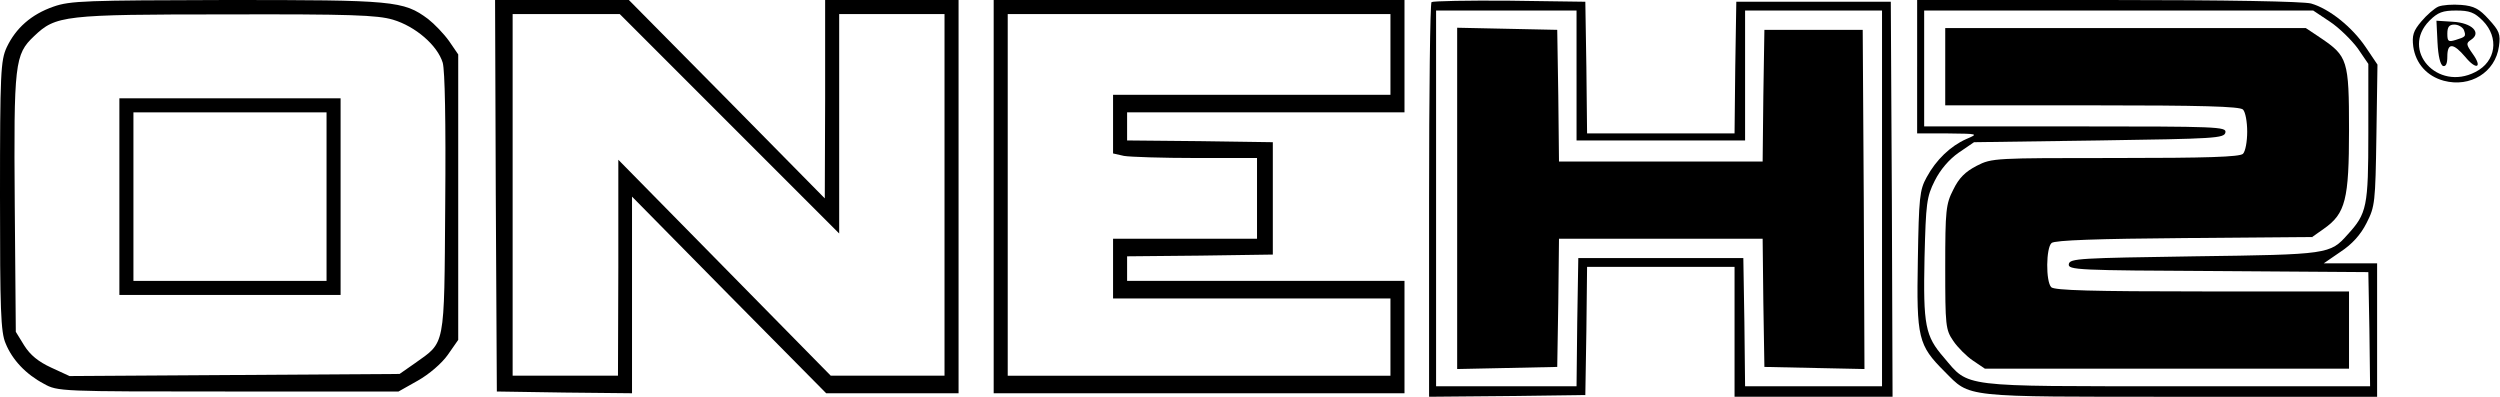 <?xml version="1.0" standalone="no"?>
<!DOCTYPE svg PUBLIC "-//W3C//DTD SVG 20010904//EN"
 "http://www.w3.org/TR/2001/REC-SVG-20010904/DTD/svg10.dtd">
<svg version="1.0" xmlns="http://www.w3.org/2000/svg"
 width="712pt" height="113pt" viewBox="0 0 712 113"
 preserveAspectRatio="xMidYMid meet">

<g transform="translate(0,113) scale(0.1,-0.1)"
fill="#000000" stroke="none">
<path d="M152 1111 c-63 -22 -107 -61 -133 -116 -17 -37 -19 -72 -19 -423 0
-324 2 -388 16 -420 19 -47 58 -88 109 -115 39 -22 47 -22 525 -22 l485 0 55
31 c32 18 68 49 85 73 l30 43 0 406 0 407 -26 38 c-15 21 -42 49 -60 63 -70
52 -97 54 -573 54 -401 -1 -446 -2 -494 -19z m967 -37 c64 -19 127 -73 142
-123 6 -23 9 -163 7 -403 -3 -414 1 -390 -87 -453 l-43 -30 -470 -3 -470 -3
-52 24 c-37 17 -60 36 -77 63 l-24 39 -3 362 c-3 404 0 428 55 480 62 59 83
62 549 62 353 1 429 -2 473 -15z"/>
<path d="M340 570 l0 -280 315 0 315 0 0 280 0 280 -315 0 -315 0 0 -280z
m590 0 l0 -240 -275 0 -275 0 0 240 0 240 275 0 275 0 0 -240z"/>
<path d="M1412 573 l3 -558 193 -3 192 -2 0 280 0 280 276 -280 277 -280 188
0 189 0 0 560 0 560 -190 0 -190 0 0 -282 -1 -283 -279 283 -279 282 -191 0
-190 0 2 -557z m665 205 l313 -313 0 313 0 312 150 0 150 0 0 -515 0 -515
-162 0 -162 0 -302 307 -303 308 0 -307 -1 -308 -150 0 -150 0 0 515 0 515
152 0 153 0 312 -312z"/>
<path d="M2830 570 l0 -560 585 0 585 0 0 160 0 160 -395 0 -395 0 0 35 0 35
208 2 207 3 0 160 0 160 -207 3 -208 2 0 40 0 40 395 0 395 0 0 160 0 160
-585 0 -585 0 0 -560z m1130 405 l0 -115 -395 0 -395 0 0 -84 0 -83 31 -7 c17
-3 110 -6 205 -6 l174 0 0 -115 0 -115 -205 0 -205 0 0 -85 0 -85 395 0 395 0
0 -110 0 -110 -545 0 -545 0 0 515 0 515 545 0 545 0 0 -115z"/>
<path d="M4077 1124 c-4 -4 -7 -259 -7 -566 l0 -558 223 2 222 3 3 183 2 182
210 0 210 0 0 -185 0 -185 225 0 225 0 -2 563 -3 562 -220 0 -220 0 -3 -187
-2 -188 -210 0 -210 0 -2 188 -3 187 -216 3 c-118 1 -218 -1 -222 -4z m413
-209 l0 -185 240 0 240 0 0 185 0 185 195 0 195 0 0 -535 0 -535 -195 0 -195
0 -2 183 -3 182 -235 0 -235 0 -3 -182 -2 -183 -200 0 -200 0 0 535 0 535 200
0 200 0 0 -185z"/>
<path d="M4150 565 l0 -486 143 3 142 3 3 183 2 182 290 0 290 0 2 -182 3
-183 143 -3 142 -3 -2 483 -3 483 -140 0 -140 0 -3 -187 -2 -188 -290 0 -290
0 -2 188 -3 187 -142 3 -143 3 0 -486z"/>
<path d="M5460 940 l0 -190 88 0 c87 -1 87 -1 52 -16 -45 -20 -86 -59 -113
-109 -20 -36 -22 -58 -25 -236 -4 -222 1 -242 76 -317 75 -75 44 -72 671 -72
l561 0 0 190 0 190 -76 0 -76 0 48 33 c32 21 57 48 74 82 24 47 25 58 28 250
l3 201 -33 49 c-39 58 -104 110 -156 125 -23 6 -237 10 -579 10 l-543 0 0
-190z m1176 128 c27 -18 62 -53 79 -76 l30 -44 0 -196 c0 -211 -4 -230 -59
-290 -50 -56 -53 -57 -436 -62 -327 -5 -355 -6 -358 -22 -3 -17 24 -18 425
-20 l428 -3 3 -162 2 -163 -550 0 c-623 0 -591 -4 -664 82 -53 61 -59 91 -55
284 4 156 6 173 29 219 16 32 41 61 68 80 l44 30 356 5 c330 5 357 6 360 23 3
16 -22 17 -427 17 l-431 0 0 165 0 165 554 0 554 0 48 -32z"/>
<path d="M5540 940 l0 -110 418 0 c312 0 421 -3 430 -12 7 -7 12 -35 12 -63 0
-28 -5 -56 -12 -63 -9 -9 -103 -12 -363 -12 -344 0 -352 0 -395 -22 -33 -17
-51 -35 -67 -68 -21 -41 -23 -58 -23 -221 0 -167 1 -178 23 -210 12 -18 38
-44 56 -56 l34 -23 518 0 519 0 0 110 0 110 -418 0 c-312 0 -421 3 -430 12
-16 16 -15 113 1 126 9 8 134 12 378 14 l364 3 34 24 c61 43 71 83 71 281 0
199 -4 210 -81 262 l-42 28 -514 0 -513 0 0 -110z"/>
<path d="M6944 1111 c-11 -5 -33 -24 -48 -42 -23 -27 -27 -40 -23 -72 7 -48
39 -84 87 -97 75 -20 147 24 157 98 5 35 1 44 -29 77 -27 30 -42 38 -78 41
-25 2 -54 0 -66 -5z m127 -40 c47 -48 38 -116 -21 -146 -108 -56 -214 62 -131
146 24 24 38 29 76 29 38 0 52 -5 76 -29z"/>
<path d="M6942 1009 c2 -39 8 -64 16 -67 8 -2 12 7 12 27 0 40 17 39 51 -1 32
-39 50 -31 21 9 -19 27 -19 30 -4 40 30 20 2 48 -52 51 l-47 3 3 -62z m75 36
c7 -19 5 -20 -24 -29 -20 -6 -23 -4 -23 18 0 19 5 26 20 26 11 0 23 -7 27 -15z"/>
</g>
</svg>

